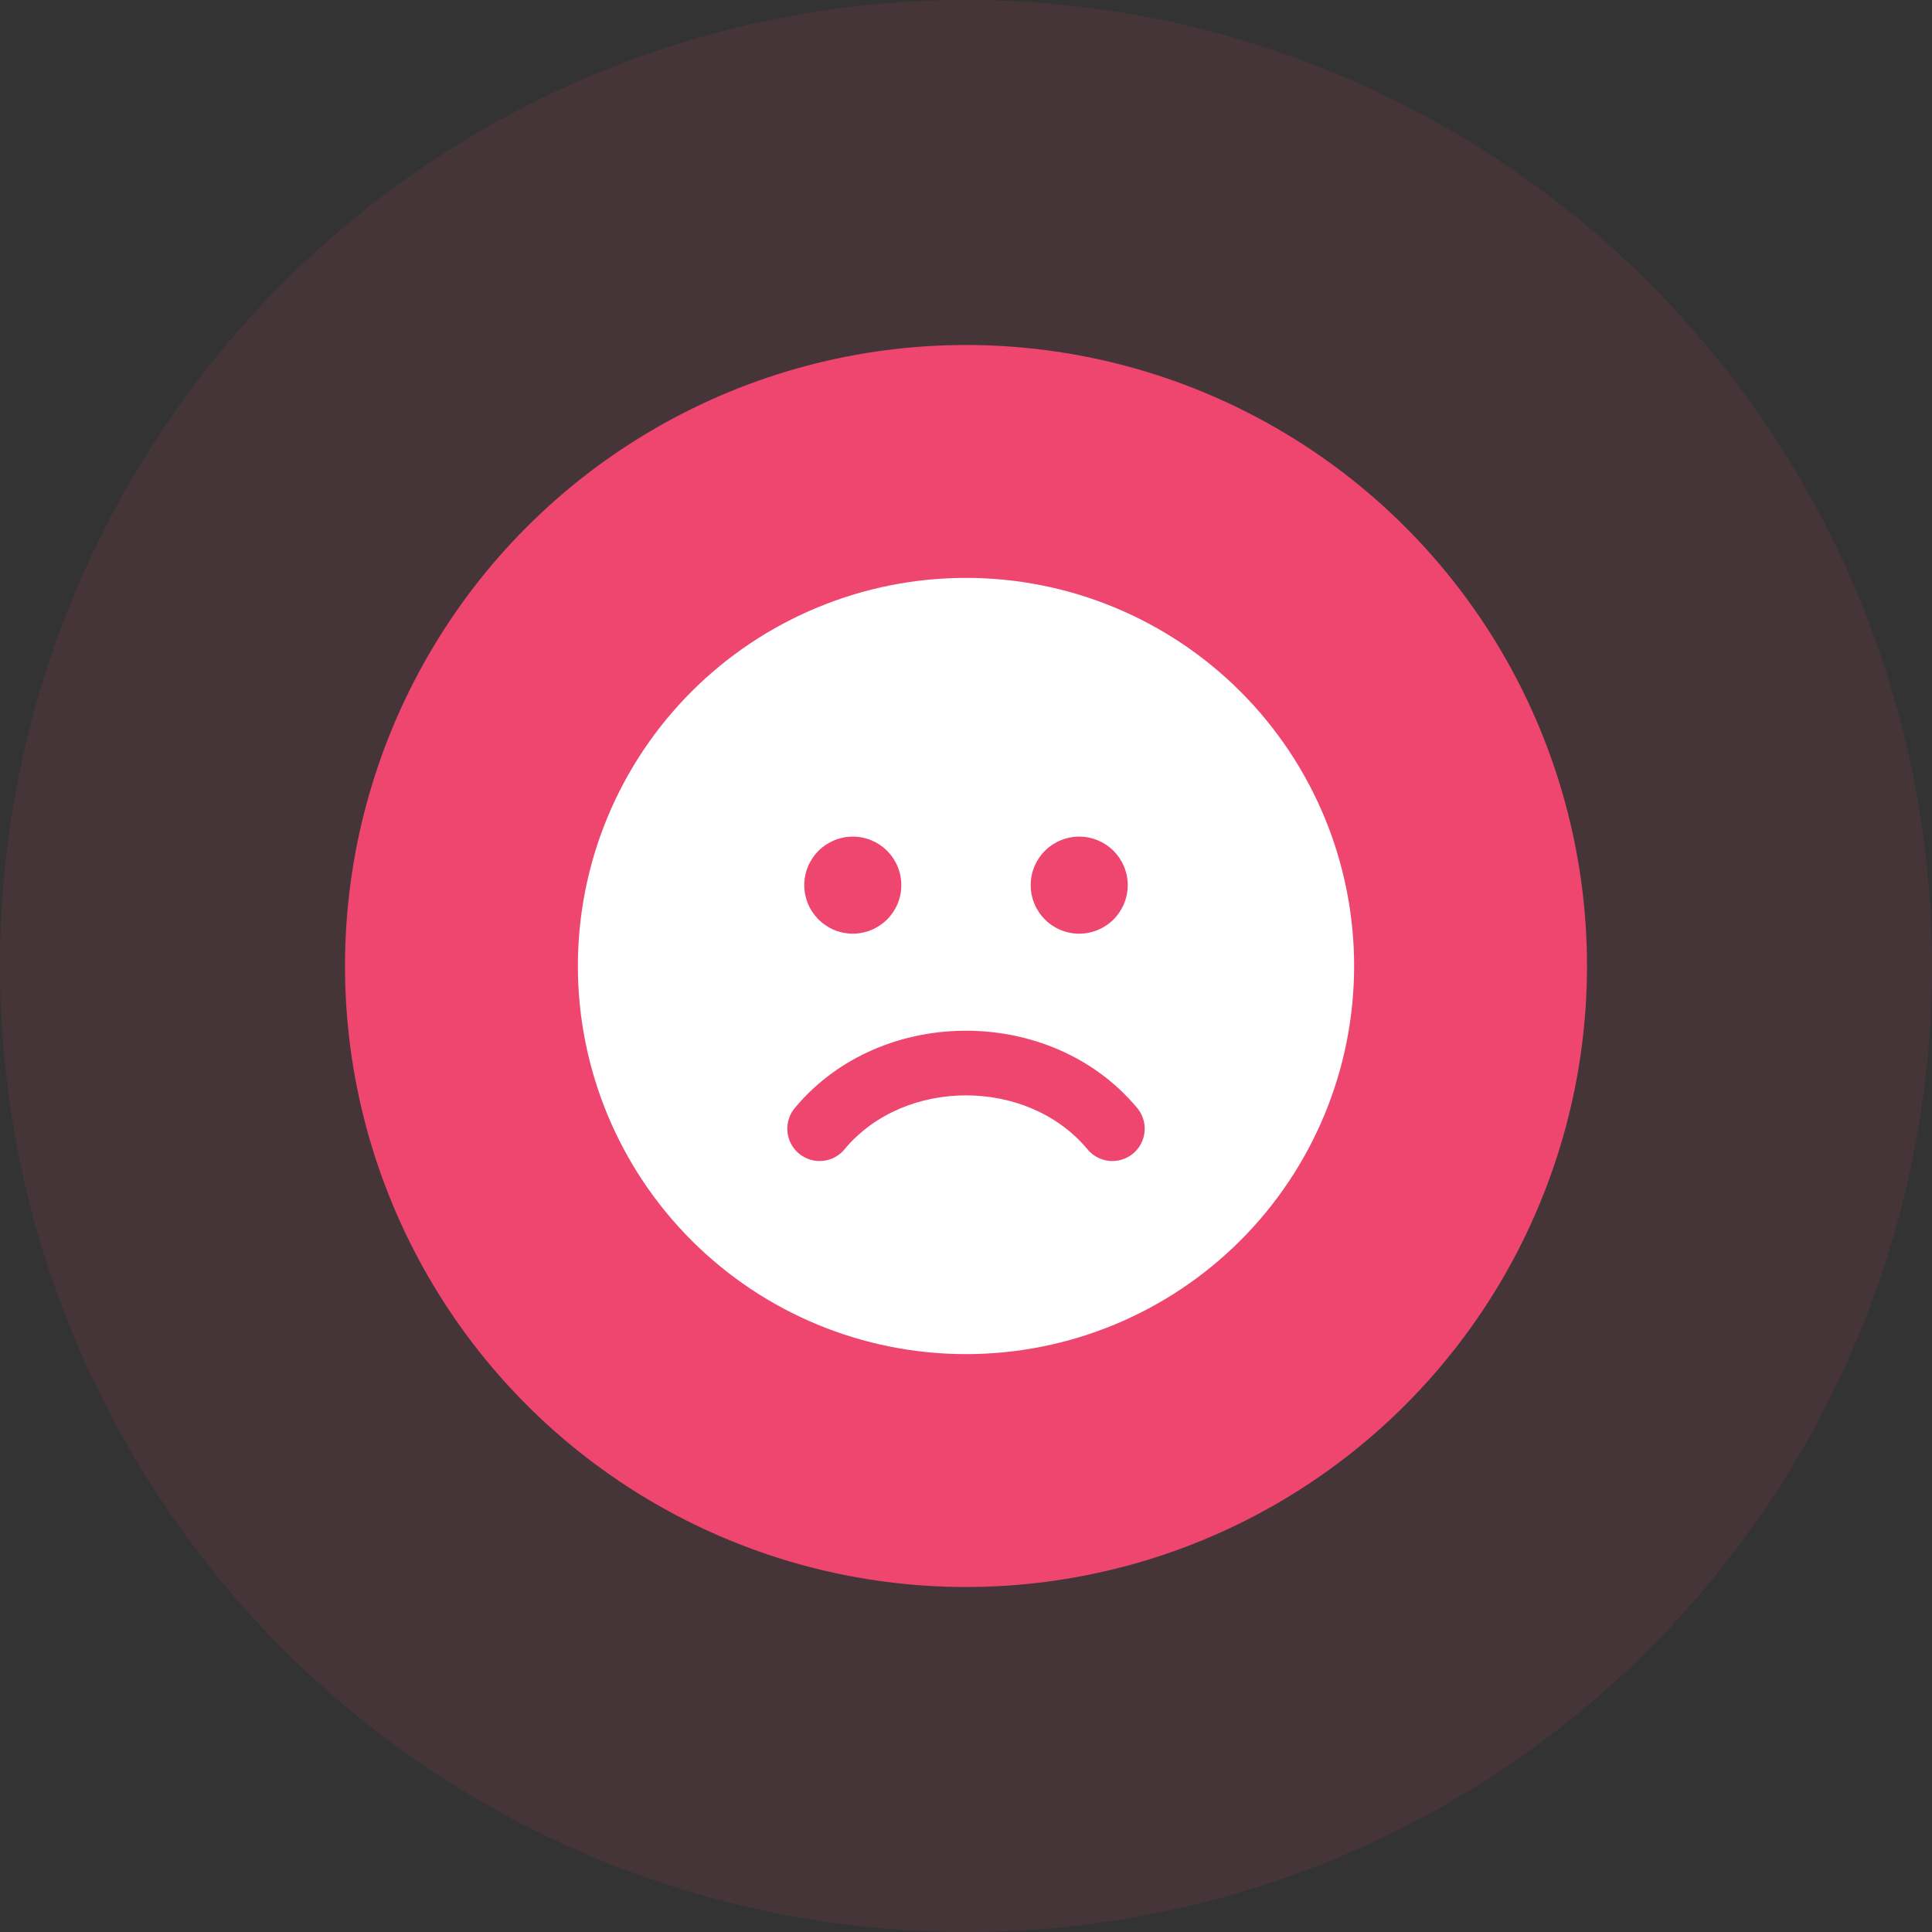 <svg width="56" height="56" viewBox="0 0 56 56" fill="none" xmlns="http://www.w3.org/2000/svg">
    <rect x="0" y="0" width="56" height="56" fill="#333333" stroke="none"/>
    <circle cx="28" cy="28" r="28" fill="#EF466F" fill-opacity="0.1"/>
    <circle cx="28" cy="28" r="18" fill="#EF466F"/>
    <path d="M39.25 28C39.25 26.523 38.959 25.06 38.394 23.695C37.828 22.33 37 21.09 35.955 20.045C34.91 19 33.67 18.172 32.305 17.607C30.94 17.041 29.477 16.75 28 16.75C26.523 16.75 25.06 17.041 23.695 17.607C22.33 18.172 21.09 19 20.045 20.045C19 21.09 18.172 22.33 17.606 23.695C17.041 25.06 16.75 26.523 16.75 28C16.75 30.984 17.935 33.845 20.045 35.955C22.155 38.065 25.016 39.25 28 39.25C30.984 39.25 33.845 38.065 35.955 35.955C38.065 33.845 39.25 30.984 39.25 28Z"
          fill="white"/>
    <path d="M26.125 25.656C26.125 25.841 26.089 26.024 26.018 26.195C25.947 26.365 25.844 26.52 25.713 26.651C25.582 26.781 25.427 26.885 25.257 26.956C25.086 27.026 24.903 27.063 24.719 27.063C24.534 27.063 24.351 27.026 24.181 26.956C24.01 26.885 23.855 26.781 23.724 26.651C23.594 26.52 23.49 26.365 23.419 26.195C23.349 26.024 23.312 25.841 23.312 25.656C23.312 25.283 23.461 24.926 23.724 24.662C23.988 24.398 24.346 24.25 24.719 24.25C25.092 24.25 25.449 24.398 25.713 24.662C25.977 24.926 26.125 25.283 26.125 25.656ZM32.688 25.656C32.688 26.029 32.539 26.387 32.276 26.651C32.012 26.915 31.654 27.063 31.281 27.063C30.908 27.063 30.551 26.915 30.287 26.651C30.023 26.387 29.875 26.029 29.875 25.656C29.875 25.283 30.023 24.926 30.287 24.662C30.551 24.398 30.908 24.25 31.281 24.25C31.654 24.25 32.012 24.398 32.276 24.662C32.539 24.926 32.688 25.283 32.688 25.656ZM24.497 33.291C26.232 31.236 29.766 31.236 31.503 33.291C31.58 33.391 31.677 33.474 31.787 33.535C31.897 33.597 32.019 33.635 32.145 33.648C32.27 33.662 32.397 33.649 32.518 33.612C32.638 33.575 32.75 33.514 32.847 33.433C32.943 33.352 33.023 33.251 33.079 33.139C33.136 33.026 33.17 32.903 33.178 32.777C33.186 32.651 33.169 32.525 33.127 32.406C33.086 32.287 33.02 32.177 32.935 32.084C30.451 29.14 25.547 29.14 23.065 32.084C22.98 32.177 22.914 32.287 22.873 32.406C22.831 32.525 22.814 32.651 22.822 32.777C22.83 32.903 22.864 33.026 22.921 33.139C22.977 33.251 23.057 33.352 23.153 33.433C23.25 33.514 23.362 33.575 23.482 33.612C23.603 33.649 23.73 33.662 23.855 33.648C23.981 33.635 24.102 33.597 24.213 33.535C24.323 33.474 24.42 33.391 24.497 33.291Z"
          fill="#EF466F"/>
</svg>
